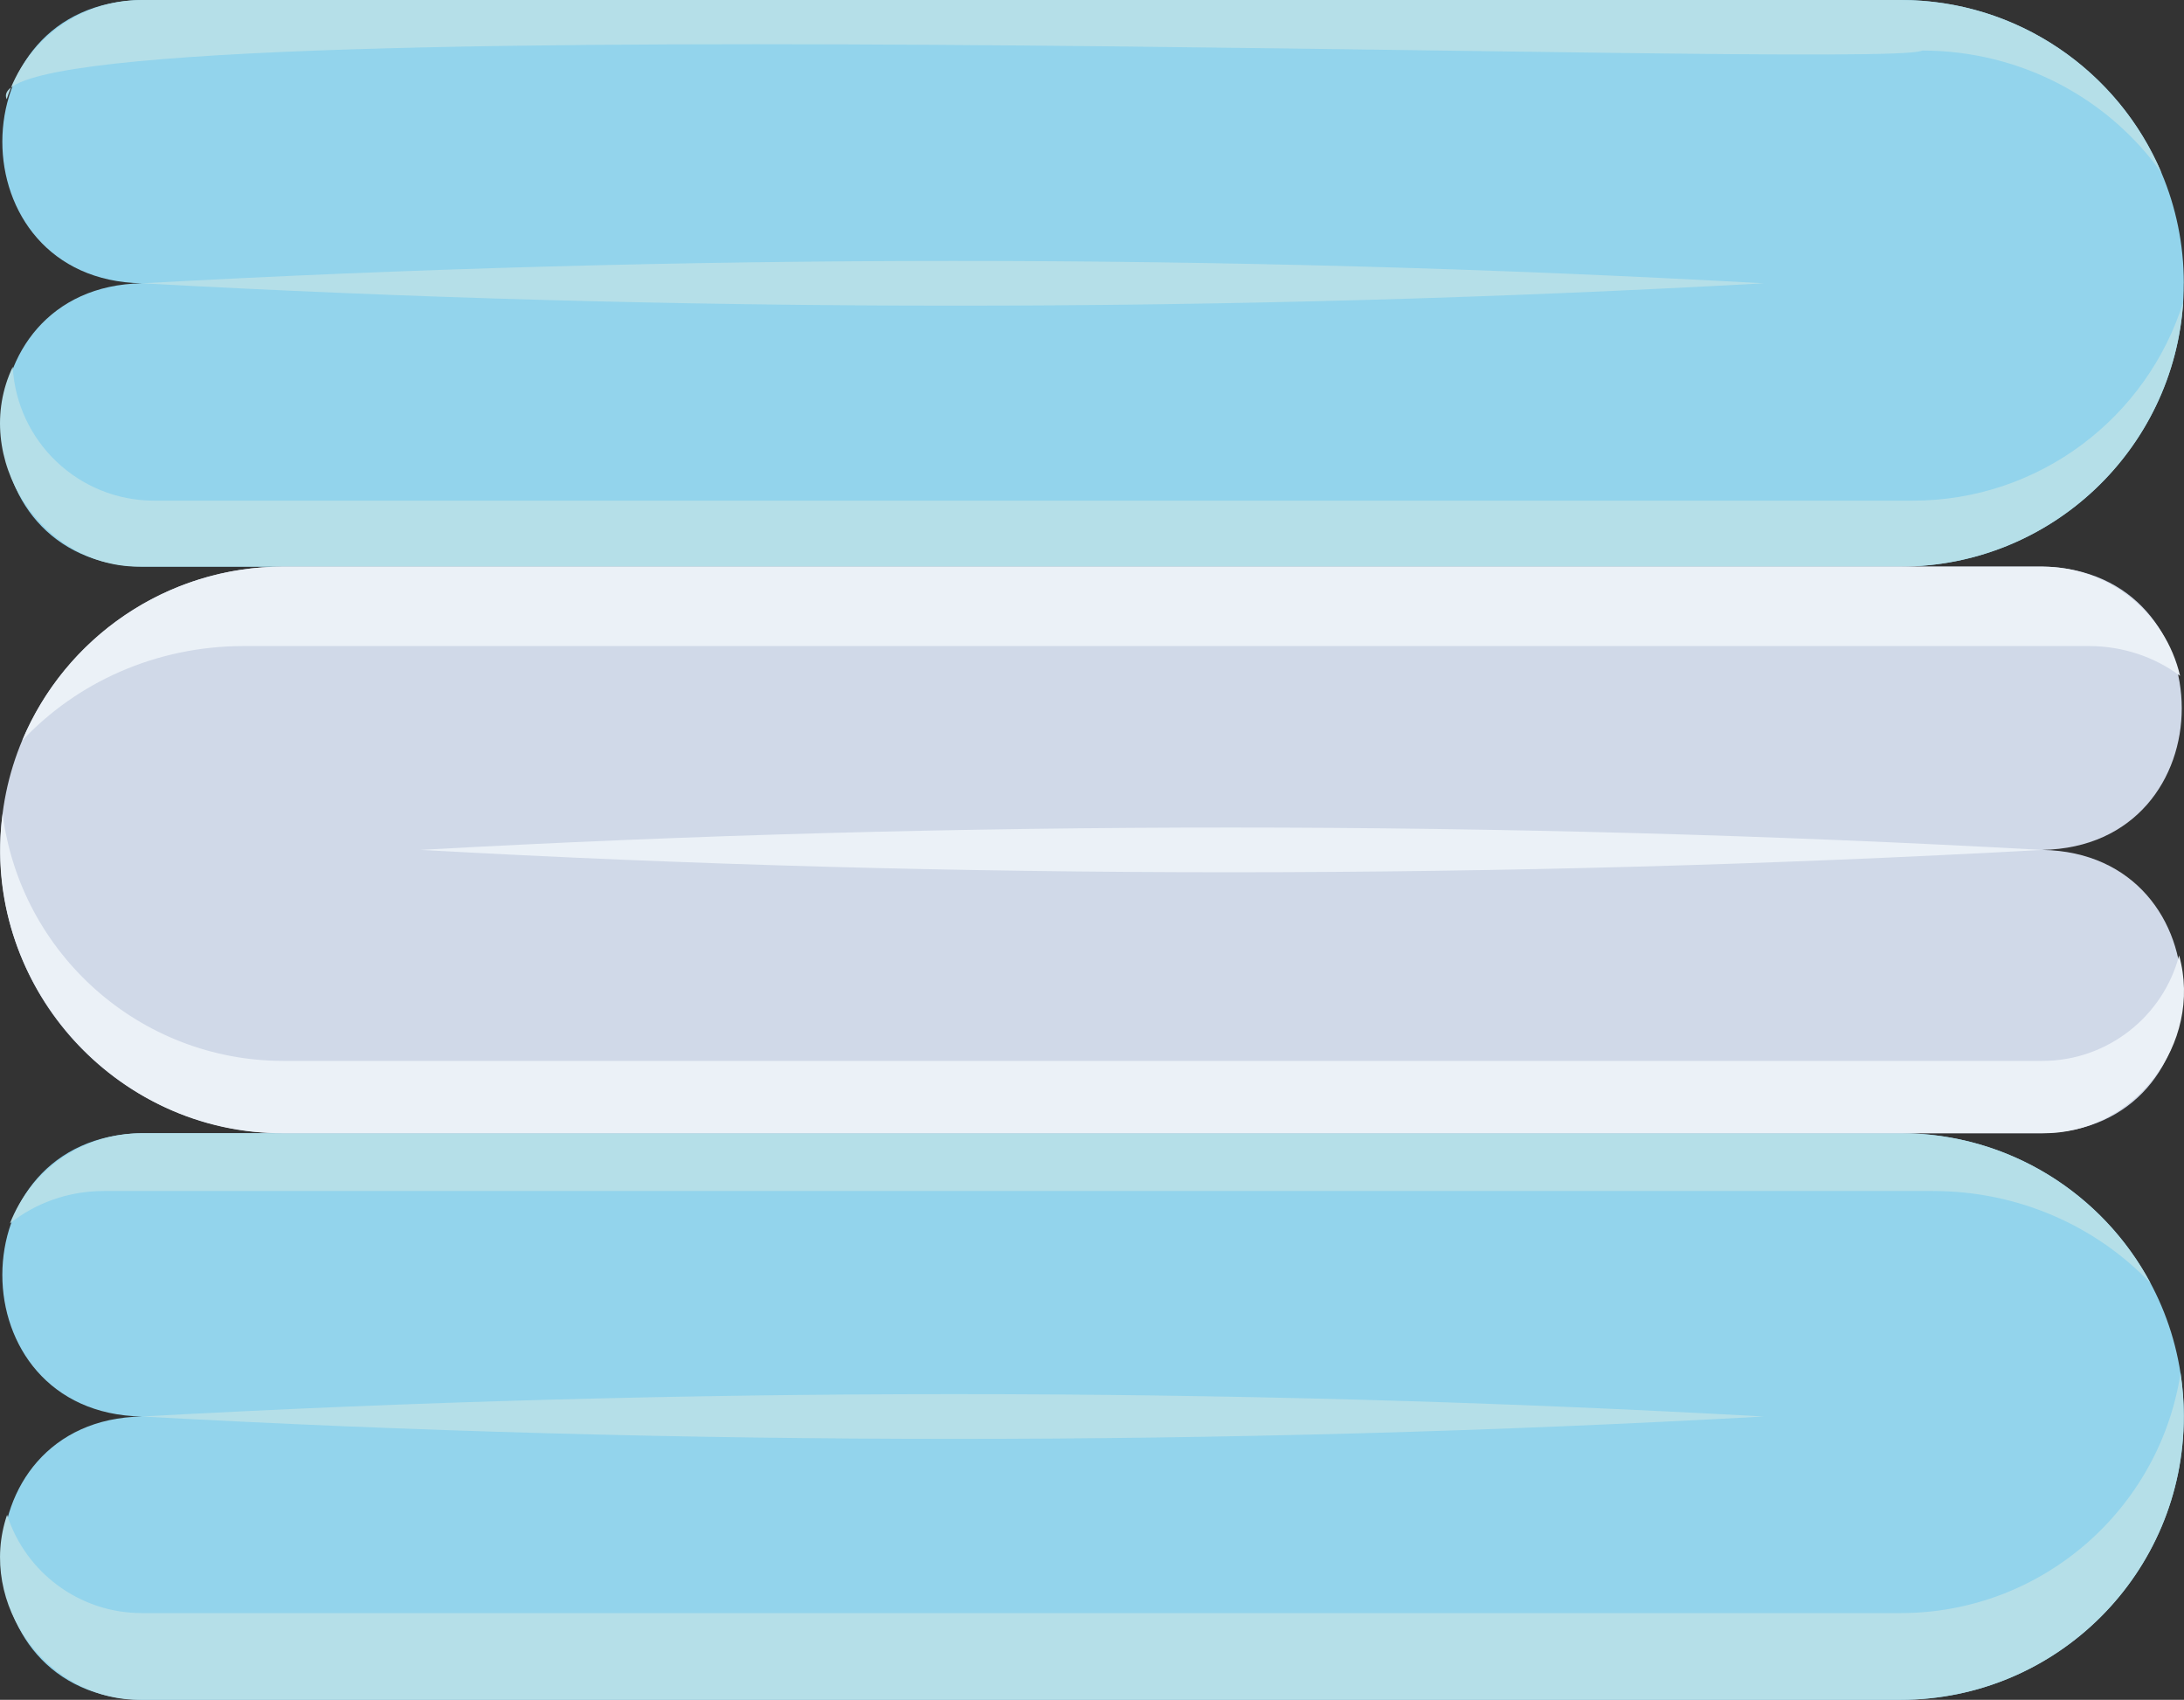 <?xml version="1.0" encoding="UTF-8"?>
<svg id="Calque_2" data-name="Calque 2" xmlns="http://www.w3.org/2000/svg" viewBox="0 0 475.26 369.9">
  <rect x="0" y="0" width="475.26" height="369.9" fill="#333333" stroke="none"/>
  <defs>
    <style>
      .cls-1 {
        fill: #93d4ec;
      }

      .cls-2 {
        fill: #ebf1f7;
      }

      .cls-3 {
        fill: #d0d9e8;
      }

      .cls-4 {
        fill: #b5dfe8;
      }
    </style>
  </defs>
  <g id="Calque_2-2" data-name="Calque 2">
    <g id="Object">
      <g>
        <g>
          <path class="cls-1" d="M475.22,61.65c0-34.06-27.61-61.65-61.65-61.65H30.9c-40.46.65-40.58,60.94-.02,61.65-40.43.68-40.57,60.96.01,61.65h382.67c34.05,0,61.65-27.6,61.65-61.65h.01Z"/>
          <path class="cls-4" d="M470.34,37.59c-11.41-16.07-30.49-26.59-52.06-26.59C410.93,15.54-8.42-.38,1.46,21.59,5.49,8.89,17.19,0,30.9,0h382.67c25.5,0,47.41,15.49,56.78,37.59h-.01Z"/>
          <path class="cls-4" d="M475.09,65.69c-2.09,32.17-28.84,57.61-61.53,57.61H30.9c-21.9.52-37.48-23.83-28.13-43.47.88,16.24,14.32,29.12,30.79,29.12h382.67c27.64,0,51.04-18.19,58.87-43.25h-.01Z"/>
          <path class="cls-4" d="M30.88,61.65c117.29-6.46,235.64-6.52,352.92,0-117.28,6.52-235.63,6.46-352.92,0Z"/>
        </g>
        <g>
          <path class="cls-1" d="M475.22,308.25c0-34.06-27.61-61.65-61.65-61.65H30.9c-40.46.65-40.58,60.94-.02,61.65-40.43.68-40.57,60.95.01,61.65h382.67c34.05,0,61.65-27.6,61.65-61.65h.01Z"/>
          <path class="cls-4" d="M467.97,279.23c-11.71-12.31-28.58-20.05-47.33-20.05H22.58c-7.75,0-14.87,2.64-20.41,7.04,4.58-11.69,15.75-19.6,28.73-19.62h382.67c23.55,0,44.02,13.21,54.4,32.63h0Z"/>
          <path class="cls-4" d="M475.22,308.25c0,34.06-27.61,61.65-61.65,61.65H30.9c-20.54.37-35.93-20.89-29.36-40.25,3.98,12.41,15.61,21.38,29.36,21.38h382.67c30.83,0,56.38-22.64,60.94-52.22.46,3.07.71,6.23.71,9.43h0Z"/>
          <path class="cls-4" d="M30.88,308.25c117.29-6.46,235.64-6.52,352.92,0-117.28,6.52-235.63,6.46-352.92,0Z"/>
        </g>
        <g>
          <path class="cls-3" d="M.06,184.95c0-34.06,27.61-61.65,61.65-61.65h382.67c40.46.65,40.58,60.94.02,61.65,40.43.68,40.57,60.96-.01,61.65H61.72C27.67,246.6.07,219,.06,184.95H.06Z"/>
          <path class="cls-2" d="M474.2,207.92c5.29,19.12-9.87,38.98-29.81,38.68H61.72c-36.83.28-66.08-33.02-61.15-69.5,3.87,30.35,29.78,53.77,61.15,53.77h382.67c14.31,0,26.35-9.75,29.81-22.96h0Z"/>
          <path class="cls-2" d="M474.4,147.07c-5.47-4.06-12.36-6.48-19.84-6.48H53.05c-19.15,0-36.38,7.94-48.22,20.57,9.31-22.25,31.27-37.86,56.89-37.86h382.67c14.49,0,26.78,9.99,30.02,23.77h-.01Z"/>
          <path class="cls-2" d="M444.4,184.95c-117.29,6.46-235.64,6.52-352.92,0,117.28-6.52,235.63-6.46,352.92,0Z"/>
        </g>
      </g>
    </g>
  </g>
</svg>